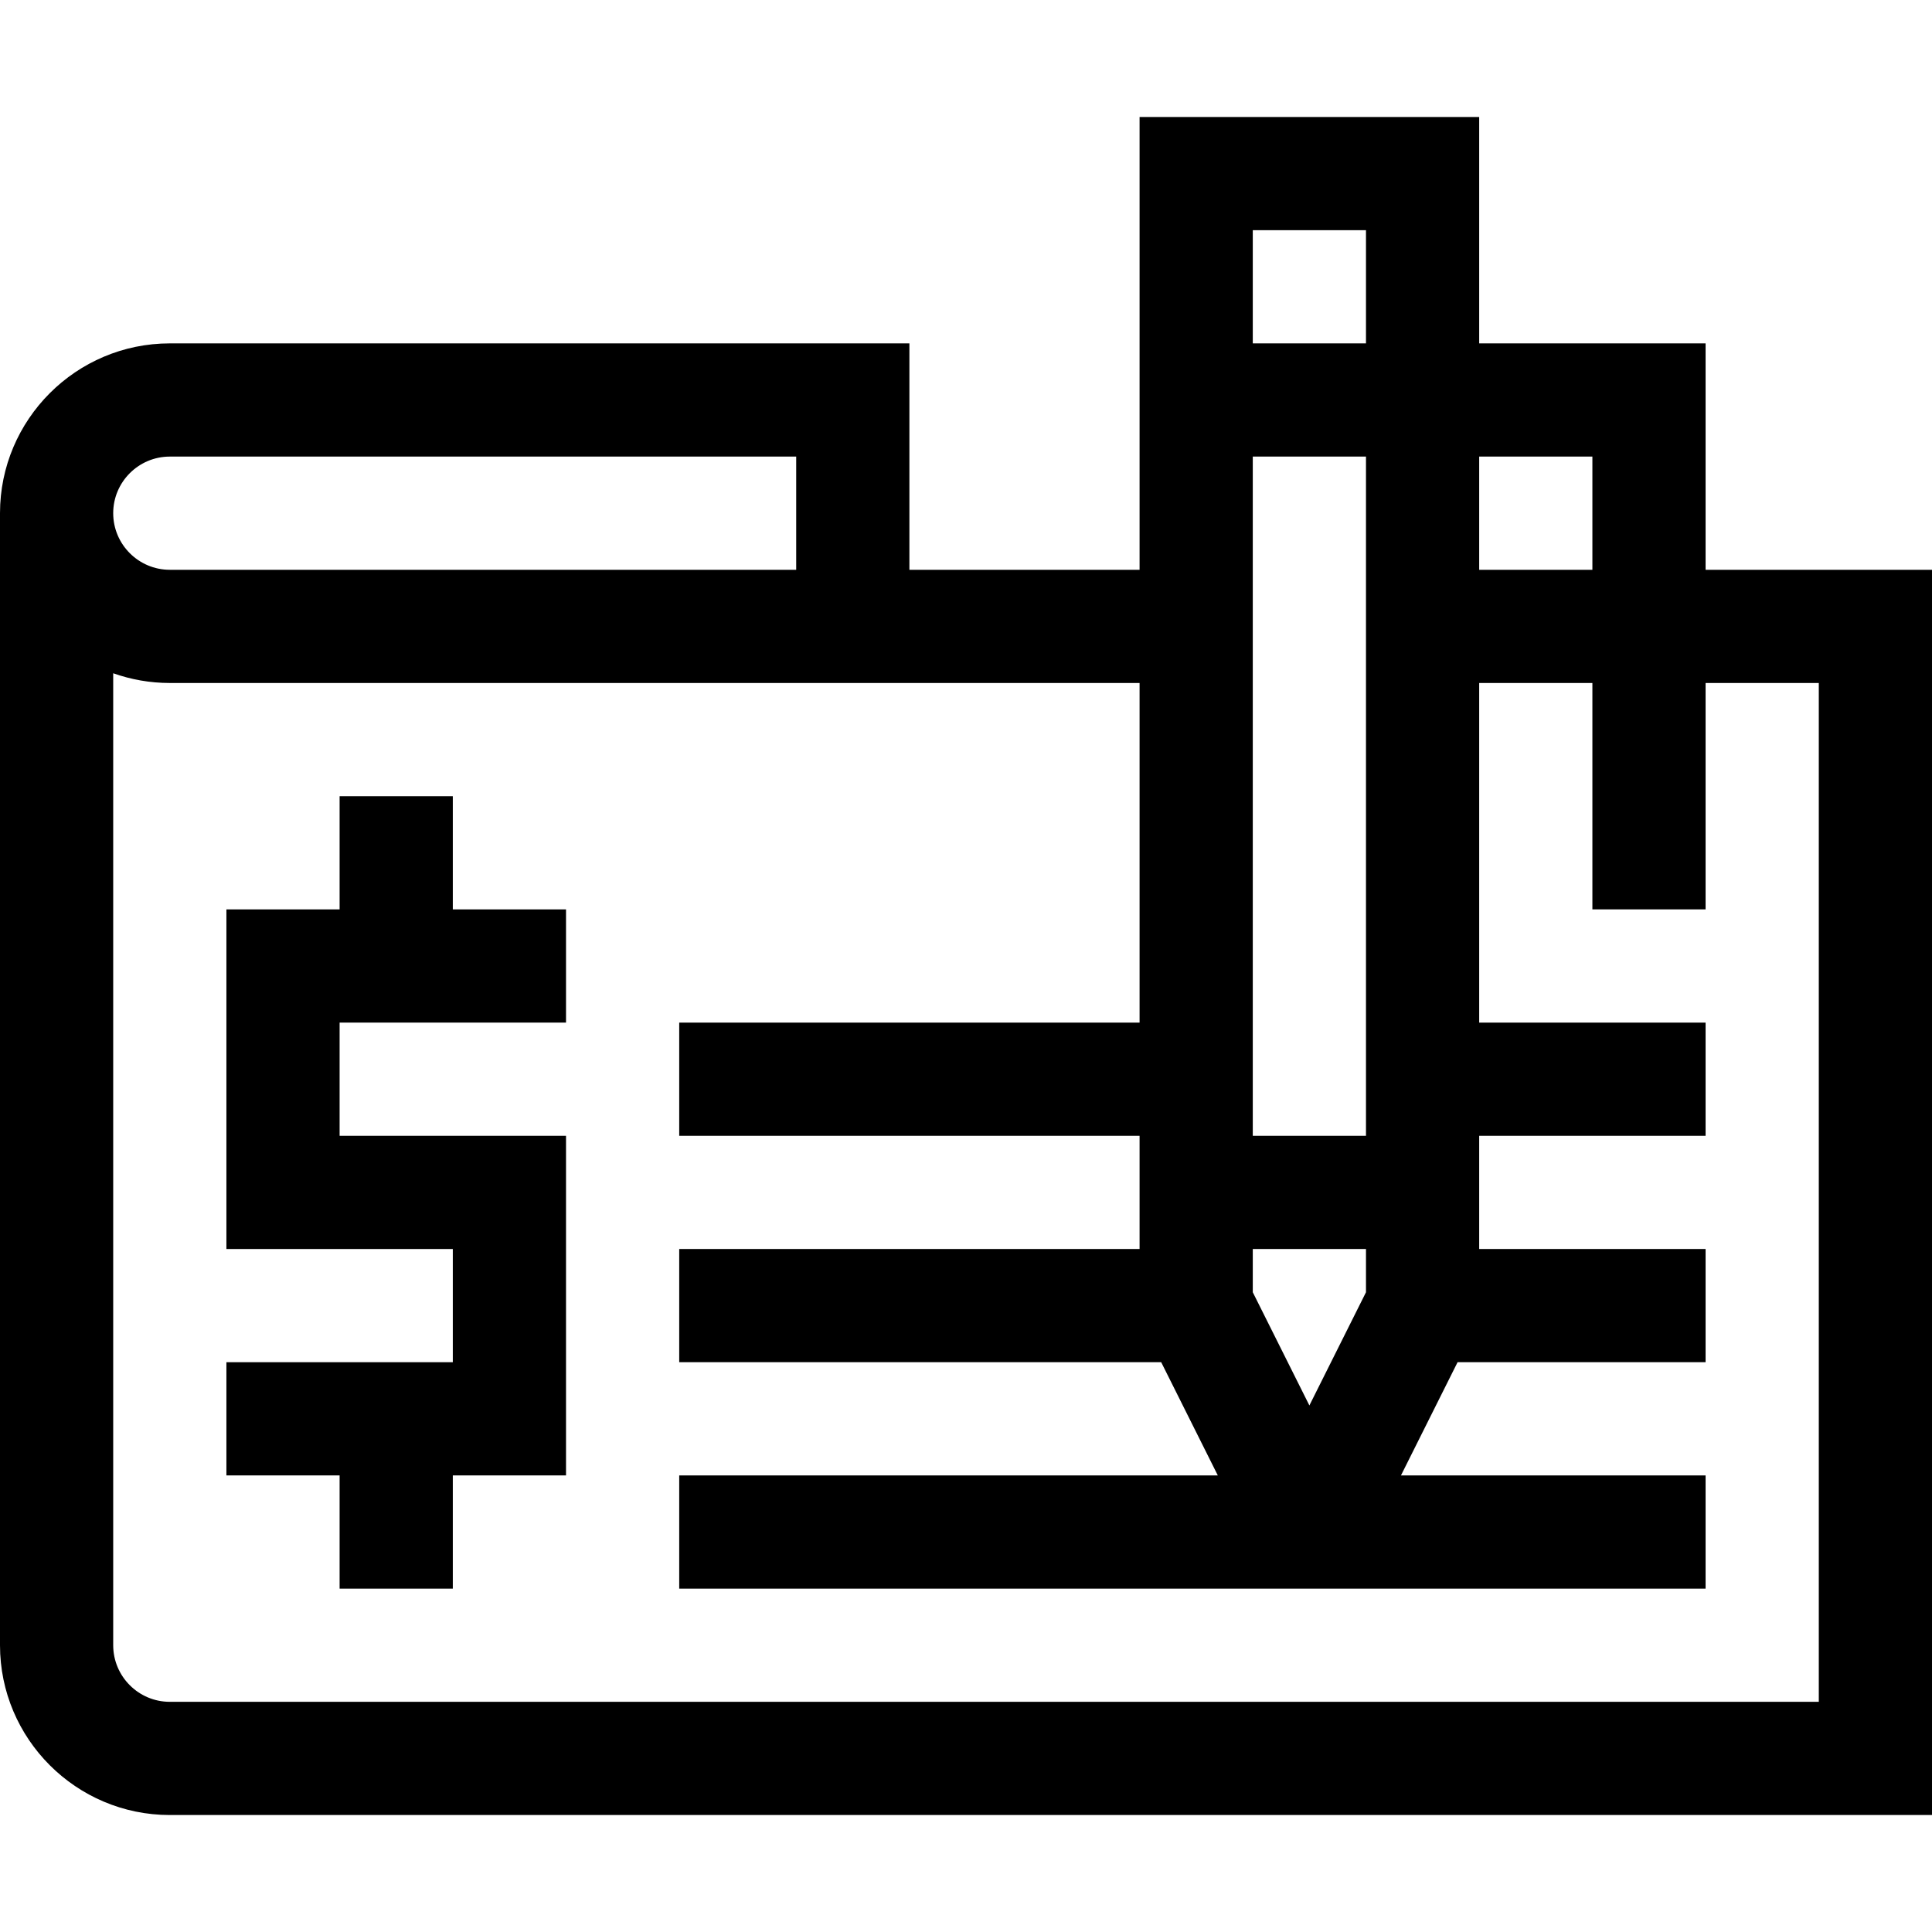 <?xml version="1.0" encoding="iso-8859-1"?>
<!-- Generator: Adobe Illustrator 19.0.0, SVG Export Plug-In . SVG Version: 6.00 Build 0)  -->
<svg xmlns="http://www.w3.org/2000/svg" xmlns:xlink="http://www.w3.org/1999/xlink" version="1.1" id="Layer_1" x="0px" y="0px" viewBox="0 0 512 512" style="enable-background:new 0 0 512 512;" xml:space="preserve" width="512" height="512">
<g>
	<polygon points="90,421 120,421 120,391 150,391 150,301 90,301 90,271 150,271 150,241 120,241 120,211 90,211 90,241 60,241    60,331 120,331 120,361 60,361 60,391 90,391  "/>
	<path d="M45,481h467V151h-60V91h-60V31h-90v120h-61V91H45c-24.813,0-45,20.187-45,45l0,0v300C0,460.813,20.187,481,45,481z    M422,121v30h-30v-30H422z M347,372.459l-15-30V331h30v11.459L347,372.459z M332,301V121h30v180H332z M362,61v30h-30V61H362z    M302,181v90H180v30h122v30H180v30h127.729l15,30H180v30c60.081,0,218.367,0,272,0v-30h-80.729l15-30H452v-30h-60v-30h60v-30h-60   v-90h30v60h30v-60h30v270H45c-8.271,0-15-6.729-15-15V178.42c4.695,1.665,9.742,2.58,15,2.58C50.225,181,294.877,181,302,181z    M45,121h166v30H45c-8.271,0-15-6.729-15-15S36.729,121,45,121z"/>
</g>















</svg>
